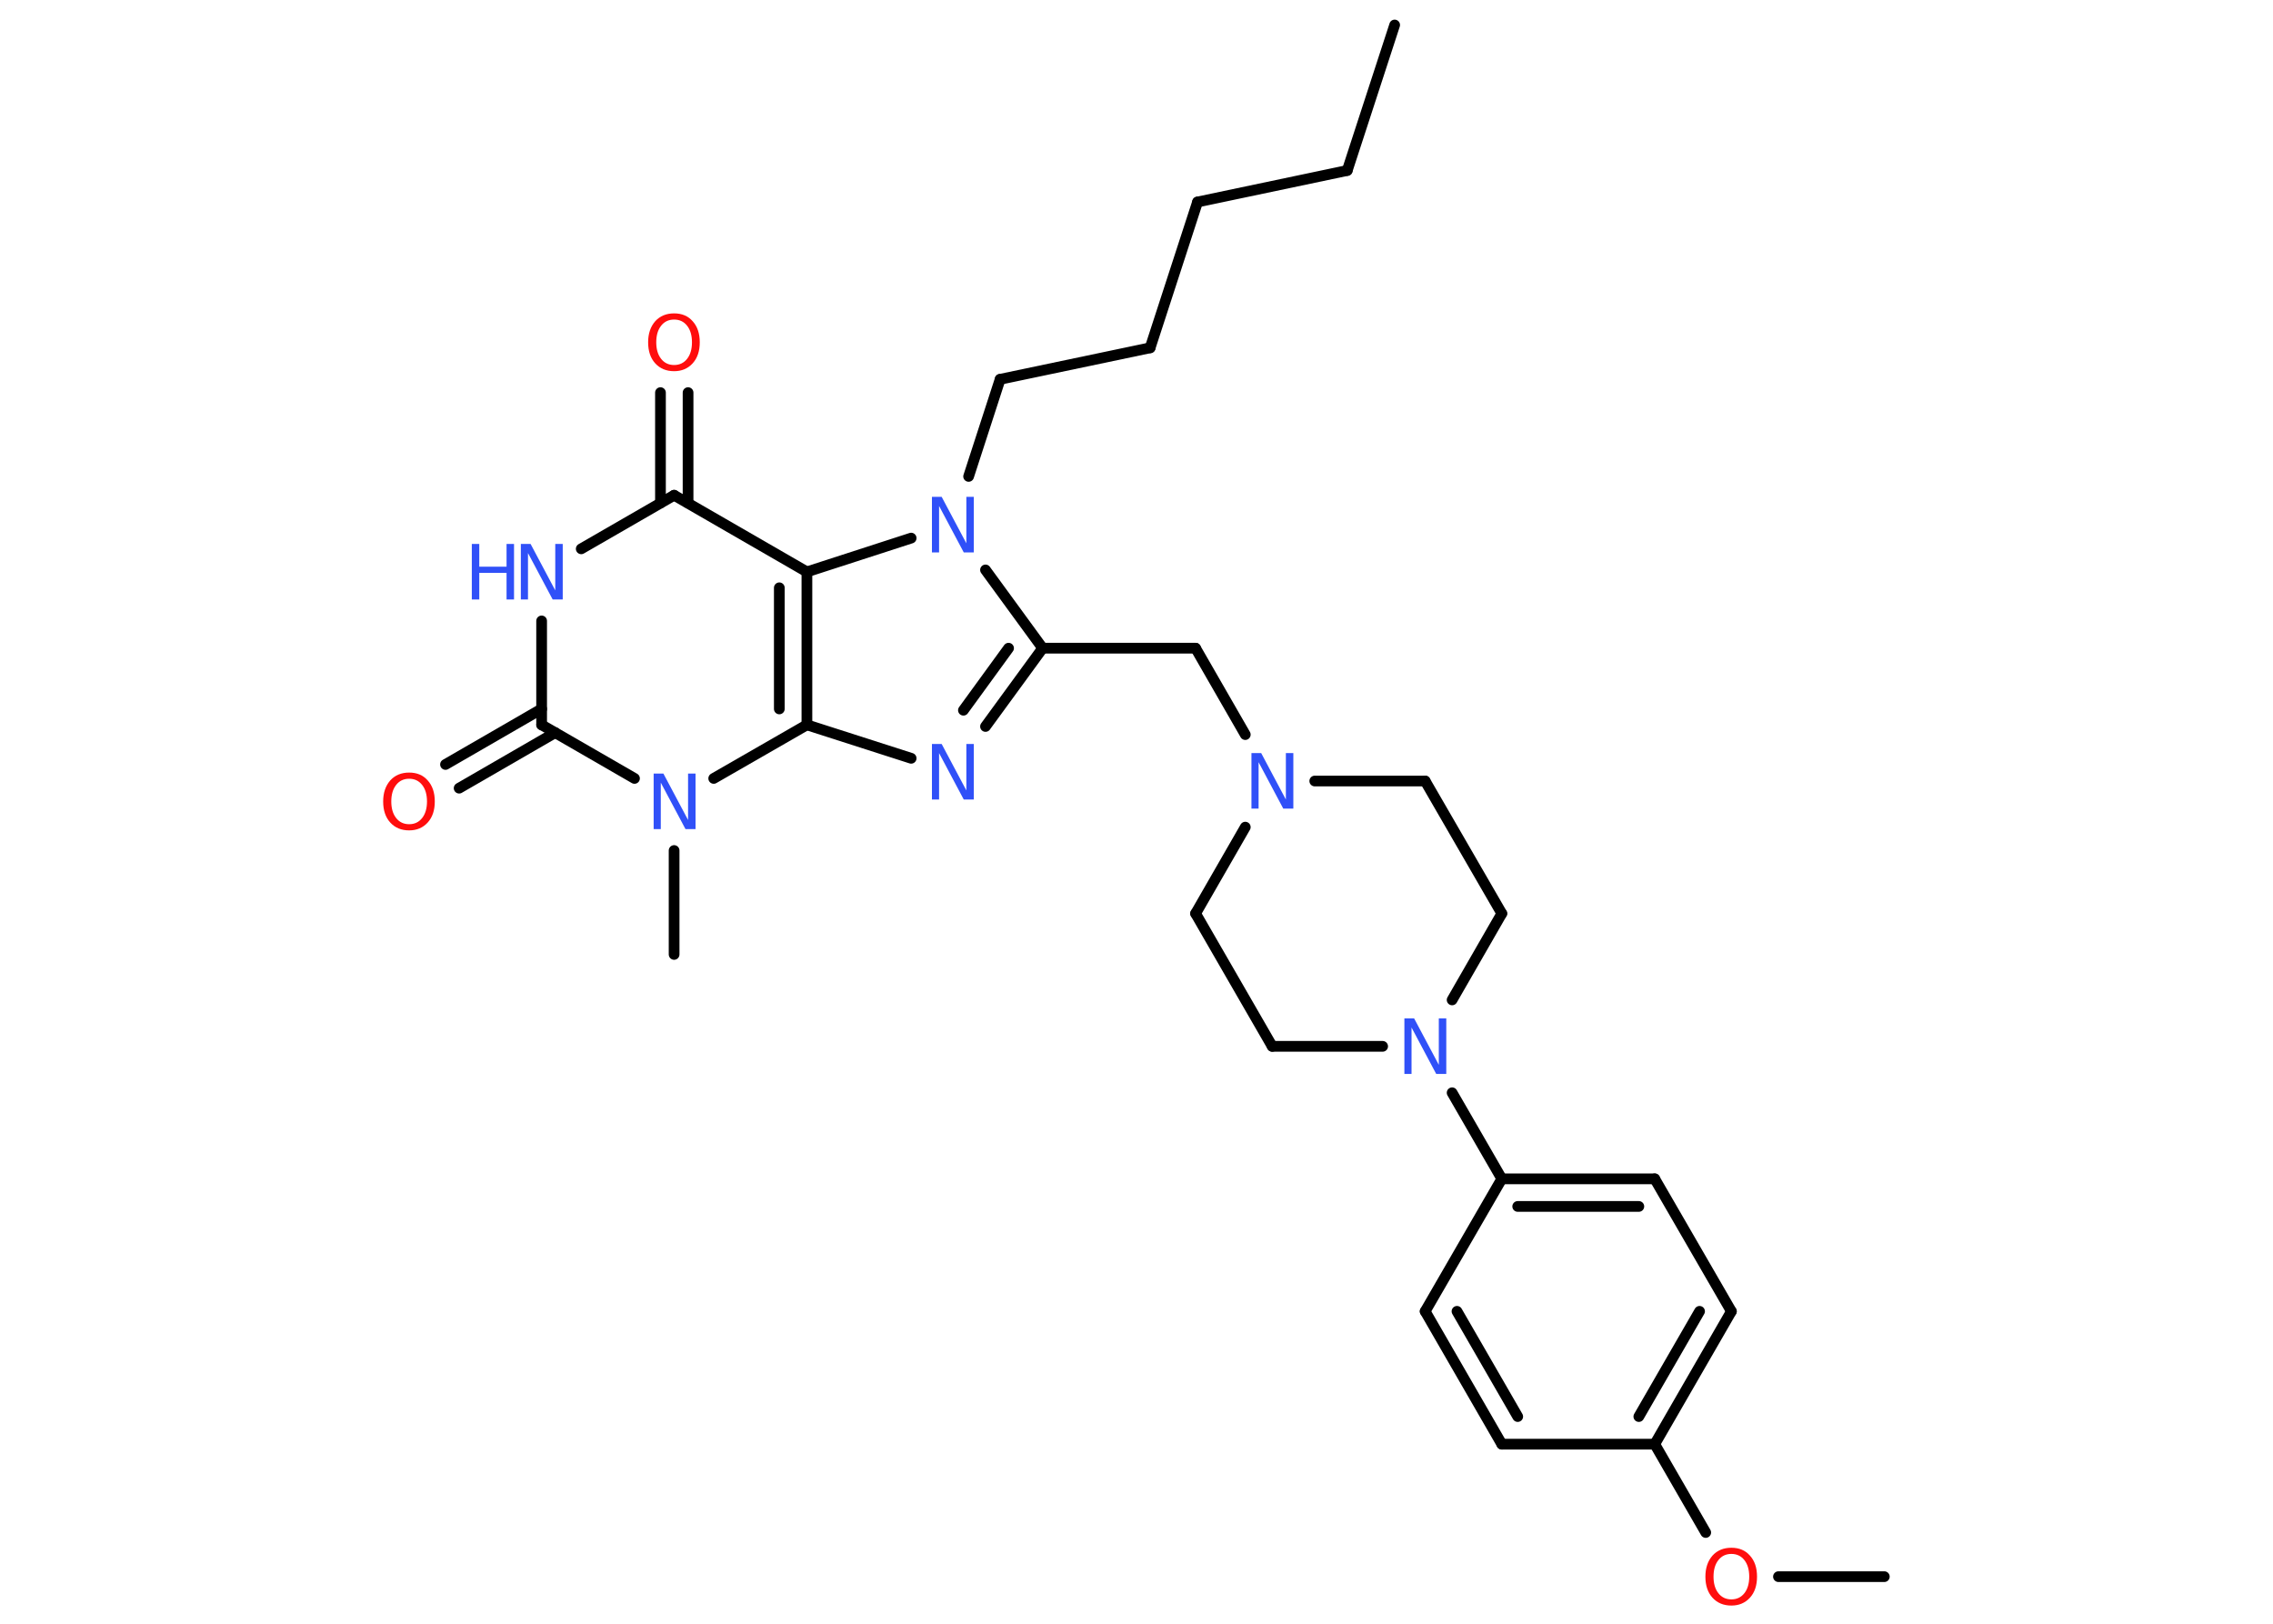 <?xml version='1.0' encoding='UTF-8'?>
<!DOCTYPE svg PUBLIC "-//W3C//DTD SVG 1.1//EN" "http://www.w3.org/Graphics/SVG/1.1/DTD/svg11.dtd">
<svg version='1.2' xmlns='http://www.w3.org/2000/svg' xmlns:xlink='http://www.w3.org/1999/xlink' width='70.0mm' height='50.0mm' viewBox='0 0 70.0 50.0'>
  <desc>Generated by the Chemistry Development Kit (http://github.com/cdk)</desc>
  <g stroke-linecap='round' stroke-linejoin='round' stroke='#000000' stroke-width='.33' fill='#3050F8'>
    <rect x='.0' y='.0' width='70.0' height='50.0' fill='#FFFFFF' stroke='none'/>
    <g id='mol1' class='mol'>
      <line id='mol1bnd1' class='bond' x1='42.95' y1='.77' x2='41.49' y2='5.25'/>
      <line id='mol1bnd2' class='bond' x1='41.49' y1='5.25' x2='36.88' y2='6.22'/>
      <line id='mol1bnd3' class='bond' x1='36.88' y1='6.22' x2='35.42' y2='10.71'/>
      <line id='mol1bnd4' class='bond' x1='35.42' y1='10.71' x2='30.8' y2='11.68'/>
      <line id='mol1bnd5' class='bond' x1='30.8' y1='11.68' x2='29.83' y2='14.67'/>
      <line id='mol1bnd6' class='bond' x1='30.35' y1='17.55' x2='32.11' y2='19.96'/>
      <line id='mol1bnd7' class='bond' x1='32.11' y1='19.96' x2='36.82' y2='19.96'/>
      <line id='mol1bnd8' class='bond' x1='36.82' y1='19.96' x2='38.35' y2='22.62'/>
      <line id='mol1bnd9' class='bond' x1='38.35' y1='25.47' x2='36.82' y2='28.13'/>
      <line id='mol1bnd10' class='bond' x1='36.82' y1='28.13' x2='39.18' y2='32.22'/>
      <line id='mol1bnd11' class='bond' x1='39.18' y1='32.22' x2='42.58' y2='32.22'/>
      <line id='mol1bnd12' class='bond' x1='44.72' y1='33.65' x2='46.25' y2='36.3'/>
      <g id='mol1bnd13' class='bond'>
        <line x1='50.96' y1='36.3' x2='46.25' y2='36.3'/>
        <line x1='50.47' y1='37.15' x2='46.74' y2='37.15'/>
      </g>
      <line id='mol1bnd14' class='bond' x1='50.96' y1='36.3' x2='53.32' y2='40.38'/>
      <g id='mol1bnd15' class='bond'>
        <line x1='50.96' y1='44.47' x2='53.32' y2='40.38'/>
        <line x1='50.47' y1='43.62' x2='52.34' y2='40.38'/>
      </g>
      <line id='mol1bnd16' class='bond' x1='50.96' y1='44.47' x2='52.53' y2='47.19'/>
      <line id='mol1bnd17' class='bond' x1='54.77' y1='48.55' x2='58.03' y2='48.55'/>
      <line id='mol1bnd18' class='bond' x1='50.96' y1='44.47' x2='46.25' y2='44.47'/>
      <g id='mol1bnd19' class='bond'>
        <line x1='43.89' y1='40.38' x2='46.25' y2='44.47'/>
        <line x1='44.87' y1='40.38' x2='46.74' y2='43.62'/>
      </g>
      <line id='mol1bnd20' class='bond' x1='46.25' y1='36.3' x2='43.89' y2='40.38'/>
      <line id='mol1bnd21' class='bond' x1='44.72' y1='30.79' x2='46.25' y2='28.13'/>
      <line id='mol1bnd22' class='bond' x1='46.25' y1='28.13' x2='43.89' y2='24.05'/>
      <line id='mol1bnd23' class='bond' x1='40.49' y1='24.05' x2='43.89' y2='24.05'/>
      <g id='mol1bnd24' class='bond'>
        <line x1='30.35' y1='22.37' x2='32.11' y2='19.96'/>
        <line x1='29.67' y1='21.87' x2='31.06' y2='19.96'/>
      </g>
      <line id='mol1bnd25' class='bond' x1='28.06' y1='23.35' x2='24.85' y2='22.32'/>
      <g id='mol1bnd26' class='bond'>
        <line x1='24.85' y1='22.32' x2='24.85' y2='17.61'/>
        <line x1='24.0' y1='21.83' x2='24.0' y2='18.1'/>
      </g>
      <line id='mol1bnd27' class='bond' x1='28.06' y1='16.57' x2='24.85' y2='17.61'/>
      <line id='mol1bnd28' class='bond' x1='24.85' y1='17.61' x2='20.76' y2='15.25'/>
      <g id='mol1bnd29' class='bond'>
        <line x1='20.34' y1='15.49' x2='20.34' y2='12.09'/>
        <line x1='21.19' y1='15.49' x2='21.19' y2='12.09'/>
      </g>
      <line id='mol1bnd30' class='bond' x1='20.76' y1='15.25' x2='17.9' y2='16.9'/>
      <line id='mol1bnd31' class='bond' x1='16.68' y1='19.12' x2='16.68' y2='22.32'/>
      <g id='mol1bnd32' class='bond'>
        <line x1='17.1' y1='22.56' x2='14.14' y2='24.27'/>
        <line x1='16.68' y1='21.83' x2='13.72' y2='23.54'/>
      </g>
      <line id='mol1bnd33' class='bond' x1='16.68' y1='22.32' x2='19.54' y2='23.97'/>
      <line id='mol1bnd34' class='bond' x1='24.85' y1='22.32' x2='21.98' y2='23.97'/>
      <line id='mol1bnd35' class='bond' x1='20.76' y1='26.19' x2='20.76' y2='29.39'/>
      <path id='mol1atm6' class='atom' d='M28.69 15.3h.31l.76 1.43v-1.43h.23v1.71h-.31l-.76 -1.43v1.43h-.22v-1.71z' stroke='none'/>
      <path id='mol1atm9' class='atom' d='M38.53 23.19h.31l.76 1.43v-1.43h.23v1.71h-.31l-.76 -1.43v1.43h-.22v-1.71z' stroke='none'/>
      <path id='mol1atm12' class='atom' d='M43.24 31.36h.31l.76 1.43v-1.43h.23v1.71h-.31l-.76 -1.43v1.43h-.22v-1.71z' stroke='none'/>
      <path id='mol1atm17' class='atom' d='M53.32 47.85q-.25 .0 -.4 .19q-.15 .19 -.15 .51q.0 .32 .15 .51q.15 .19 .4 .19q.25 .0 .4 -.19q.15 -.19 .15 -.51q.0 -.32 -.15 -.51q-.15 -.19 -.4 -.19zM53.32 47.66q.36 .0 .57 .24q.22 .24 .22 .65q.0 .41 -.22 .65q-.22 .24 -.57 .24q-.36 .0 -.58 -.24q-.22 -.24 -.22 -.65q.0 -.4 .22 -.65q.22 -.24 .58 -.24z' stroke='none' fill='#FF0D0D'/>
      <path id='mol1atm23' class='atom' d='M28.69 22.91h.31l.76 1.43v-1.43h.23v1.71h-.31l-.76 -1.43v1.43h-.22v-1.71z' stroke='none'/>
      <path id='mol1atm27' class='atom' d='M20.76 9.84q-.25 .0 -.4 .19q-.15 .19 -.15 .51q.0 .32 .15 .51q.15 .19 .4 .19q.25 .0 .4 -.19q.15 -.19 .15 -.51q.0 -.32 -.15 -.51q-.15 -.19 -.4 -.19zM20.76 9.65q.36 .0 .57 .24q.22 .24 .22 .65q.0 .41 -.22 .65q-.22 .24 -.57 .24q-.36 .0 -.58 -.24q-.22 -.24 -.22 -.65q.0 -.4 .22 -.65q.22 -.24 .58 -.24z' stroke='none' fill='#FF0D0D'/>
      <g id='mol1atm28' class='atom'>
        <path d='M16.03 16.75h.31l.76 1.43v-1.43h.23v1.71h-.31l-.76 -1.43v1.43h-.22v-1.71z' stroke='none'/>
        <path d='M14.53 16.75h.23v.7h.84v-.7h.23v1.71h-.23v-.82h-.84v.82h-.23v-1.71z' stroke='none'/>
      </g>
      <path id='mol1atm30' class='atom' d='M12.6 23.98q-.25 .0 -.4 .19q-.15 .19 -.15 .51q.0 .32 .15 .51q.15 .19 .4 .19q.25 .0 .4 -.19q.15 -.19 .15 -.51q.0 -.32 -.15 -.51q-.15 -.19 -.4 -.19zM12.6 23.79q.36 .0 .57 .24q.22 .24 .22 .65q.0 .41 -.22 .65q-.22 .24 -.57 .24q-.36 .0 -.58 -.24q-.22 -.24 -.22 -.65q.0 -.4 .22 -.65q.22 -.24 .58 -.24z' stroke='none' fill='#FF0D0D'/>
      <path id='mol1atm31' class='atom' d='M20.12 23.82h.31l.76 1.43v-1.43h.23v1.71h-.31l-.76 -1.43v1.43h-.22v-1.71z' stroke='none'/>
    </g>
  </g>
</svg>
